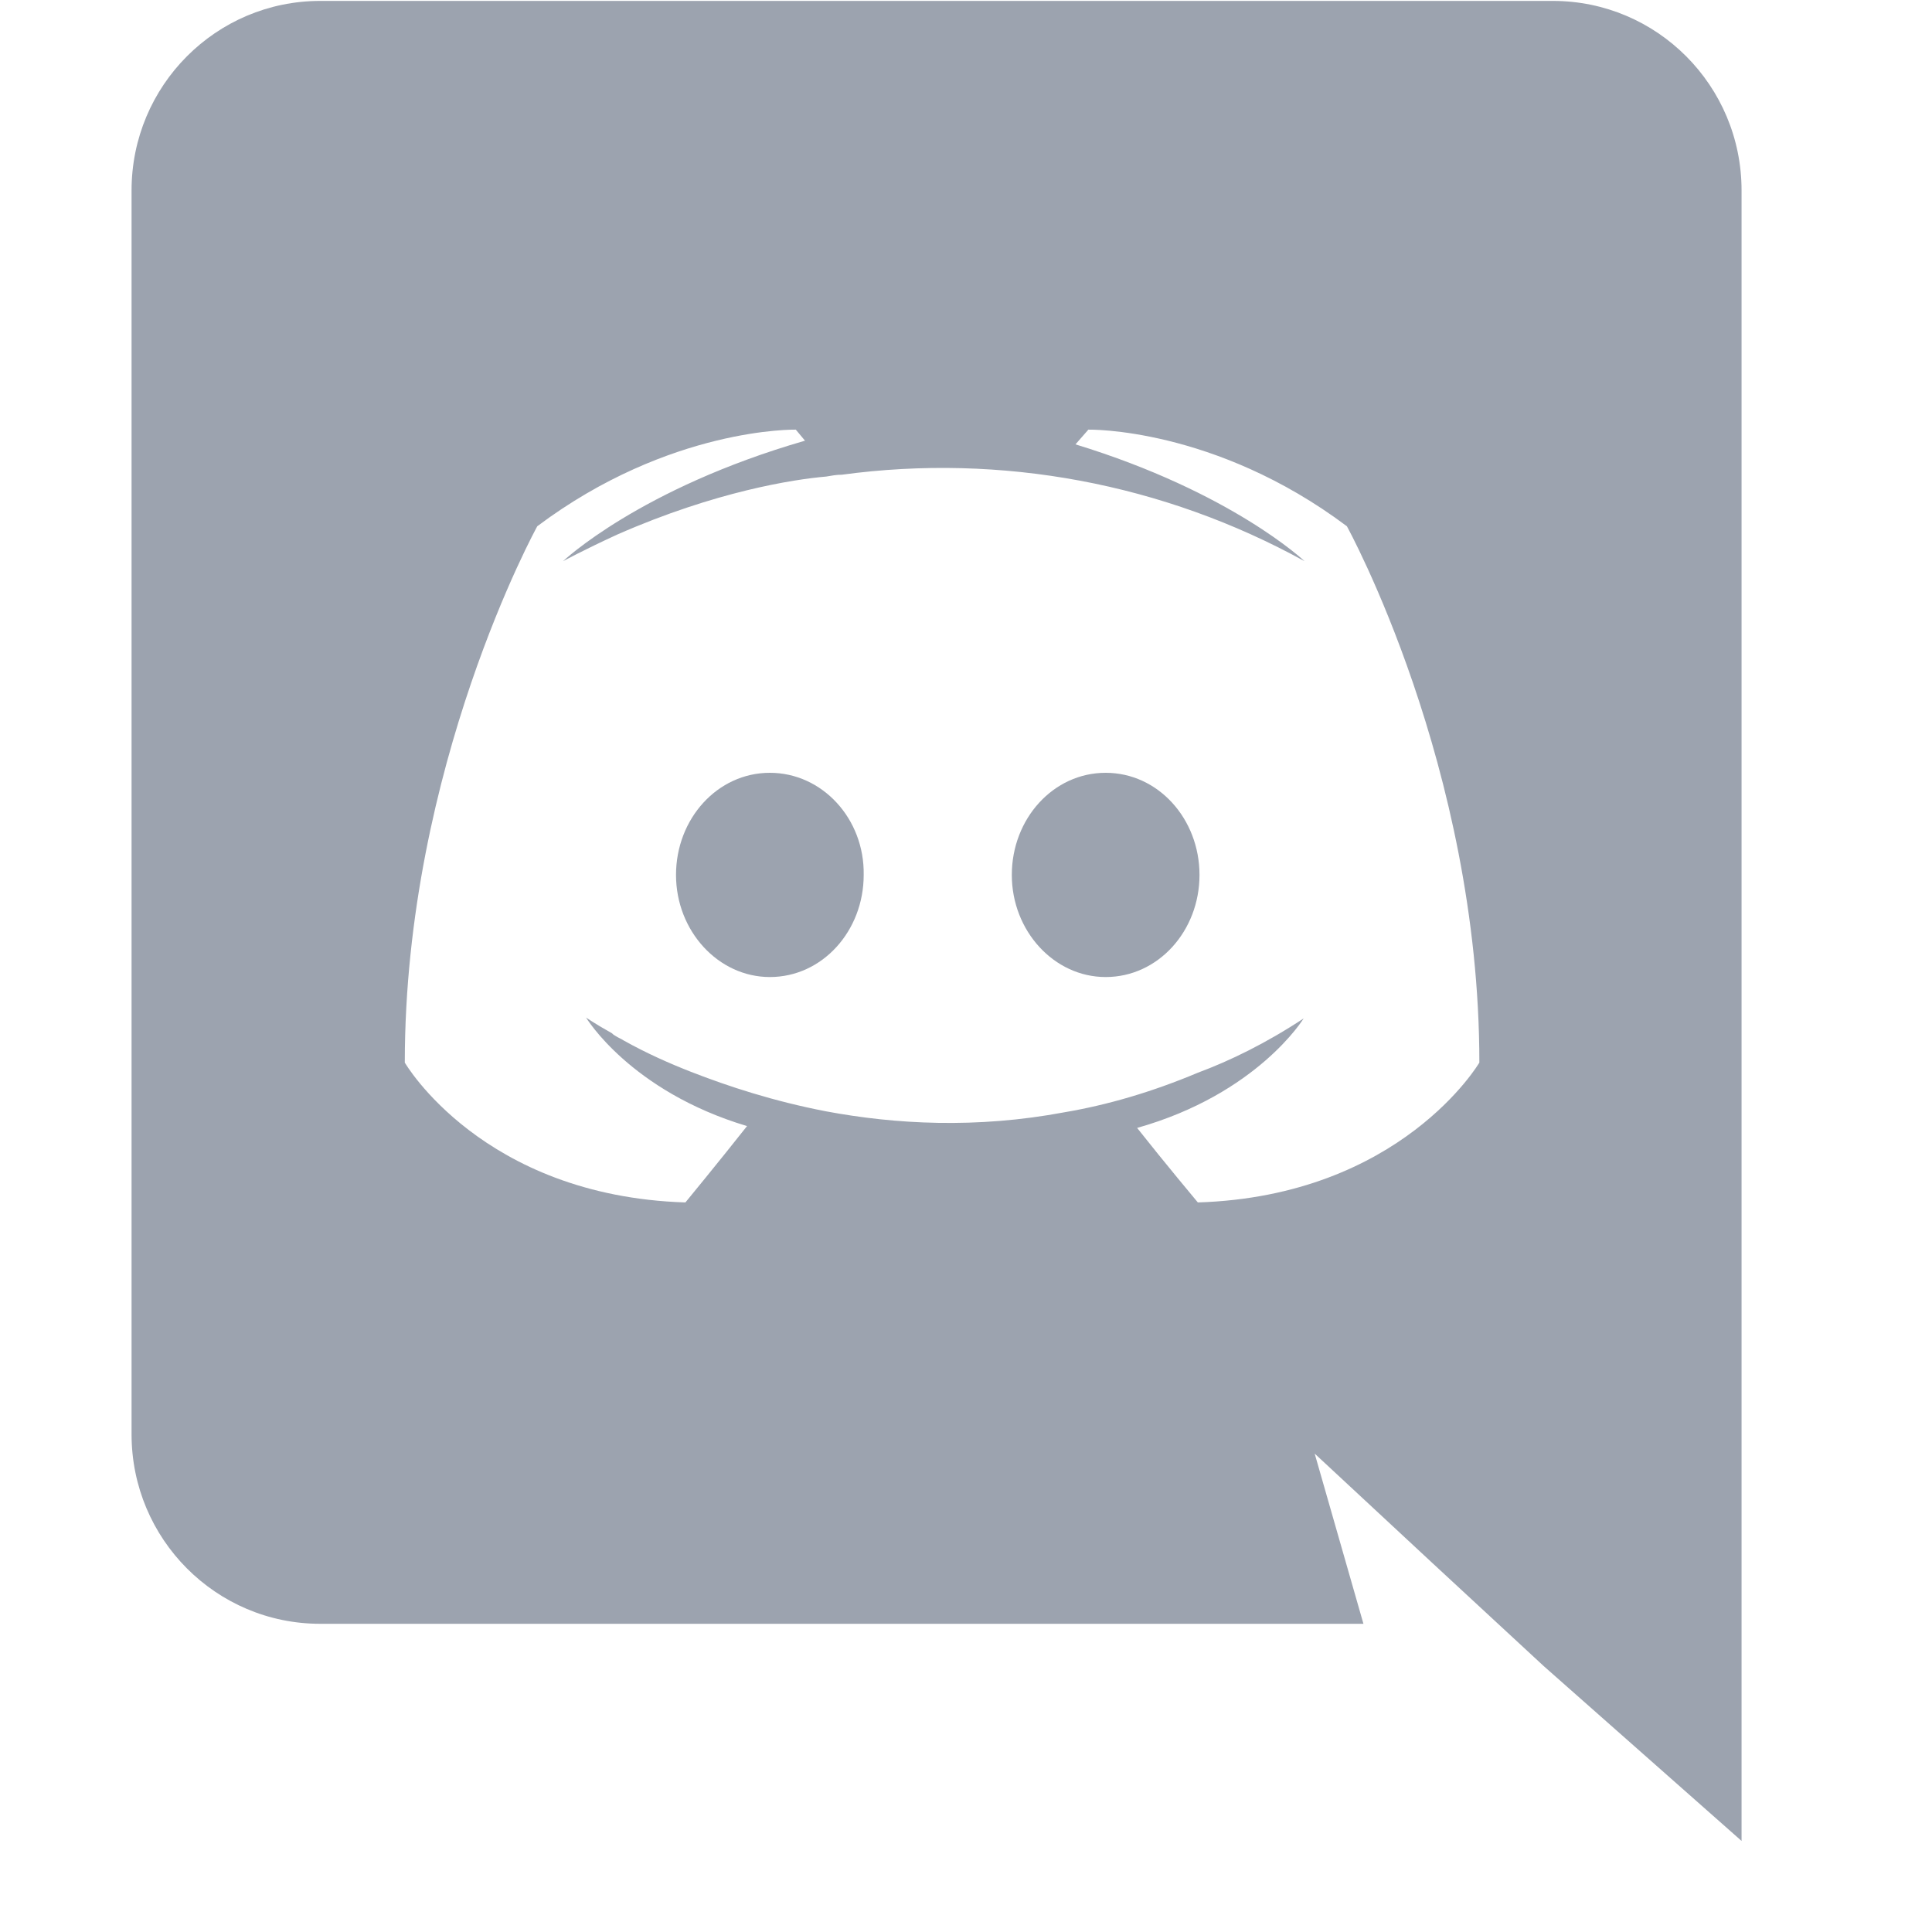 <svg width="21" height="21" viewBox="0 0 21 21" fill="none" xmlns="http://www.w3.org/2000/svg">
<g clip-path="url(#clip0_66_6460)">
<g clip-path="url(#clip1_66_6460)">
<path d="M8.368 8.4C7.798 8.4 7.348 8.9 7.348 9.51C7.348 10.12 7.808 10.62 8.368 10.62C8.938 10.62 9.388 10.12 9.388 9.51C9.398 8.9 8.938 8.4 8.368 8.4ZM12.018 8.4C11.448 8.4 10.998 8.9 10.998 9.51C10.998 10.12 11.458 10.62 12.018 10.62C12.588 10.62 13.038 10.12 13.038 9.51C13.038 8.9 12.588 8.4 12.018 8.4Z" fill="#9CA3AF"/>
<path d="M16.88 0.01H3.48C2.35 0.01 1.43 0.93 1.43 2.07V15.59C1.43 16.73 2.35 17.65 3.48 17.65H14.82L14.29 15.8L15.57 16.99L16.78 18.11L18.93 20.01V2.07C18.93 0.93 18.01 0.01 16.88 0.01ZM13.02 13.07C13.02 13.07 12.66 12.64 12.36 12.26C13.67 11.89 14.17 11.07 14.17 11.07C13.76 11.34 13.37 11.53 13.02 11.66C12.52 11.87 12.04 12.01 11.57 12.09C10.61 12.27 9.73 12.22 8.98 12.08C8.41 11.97 7.92 11.81 7.51 11.65C7.28 11.56 7.03 11.45 6.78 11.31C6.75 11.29 6.72 11.28 6.69 11.26C6.675 11.252 6.661 11.242 6.65 11.23C6.47 11.13 6.37 11.06 6.37 11.06C6.37 11.06 6.85 11.86 8.12 12.24C7.82 12.62 7.45 13.07 7.45 13.07C5.24 13 4.4 11.55 4.4 11.55C4.4 8.33 5.84 5.72 5.84 5.72C7.28 4.64 8.65 4.67 8.65 4.67L8.75 4.79C6.95 5.31 6.12 6.1 6.12 6.1C6.12 6.1 6.34 5.98 6.71 5.81C7.78 5.34 8.63 5.21 8.98 5.18C9.04 5.17 9.09 5.16 9.15 5.16C10.884 4.925 12.647 5.255 14.18 6.1C14.18 6.1 13.39 5.35 11.69 4.83L11.83 4.67C11.83 4.67 13.2 4.64 14.64 5.72C14.64 5.72 16.08 8.33 16.08 11.55C16.08 11.55 15.23 13 13.02 13.07Z" fill="#9CA3AF"/>
</g>
</g>
<defs>
<clipPath id="clip0_66_6460">
<rect width="20" height="20" fill="white" transform="translate(0.129 0.01)"/>
</clipPath>
<clipPath id="clip1_66_6460">
<rect width="20" height="20" fill="white" transform="translate(0.129 0.01)"/>
</clipPath>
</defs>
</svg>
